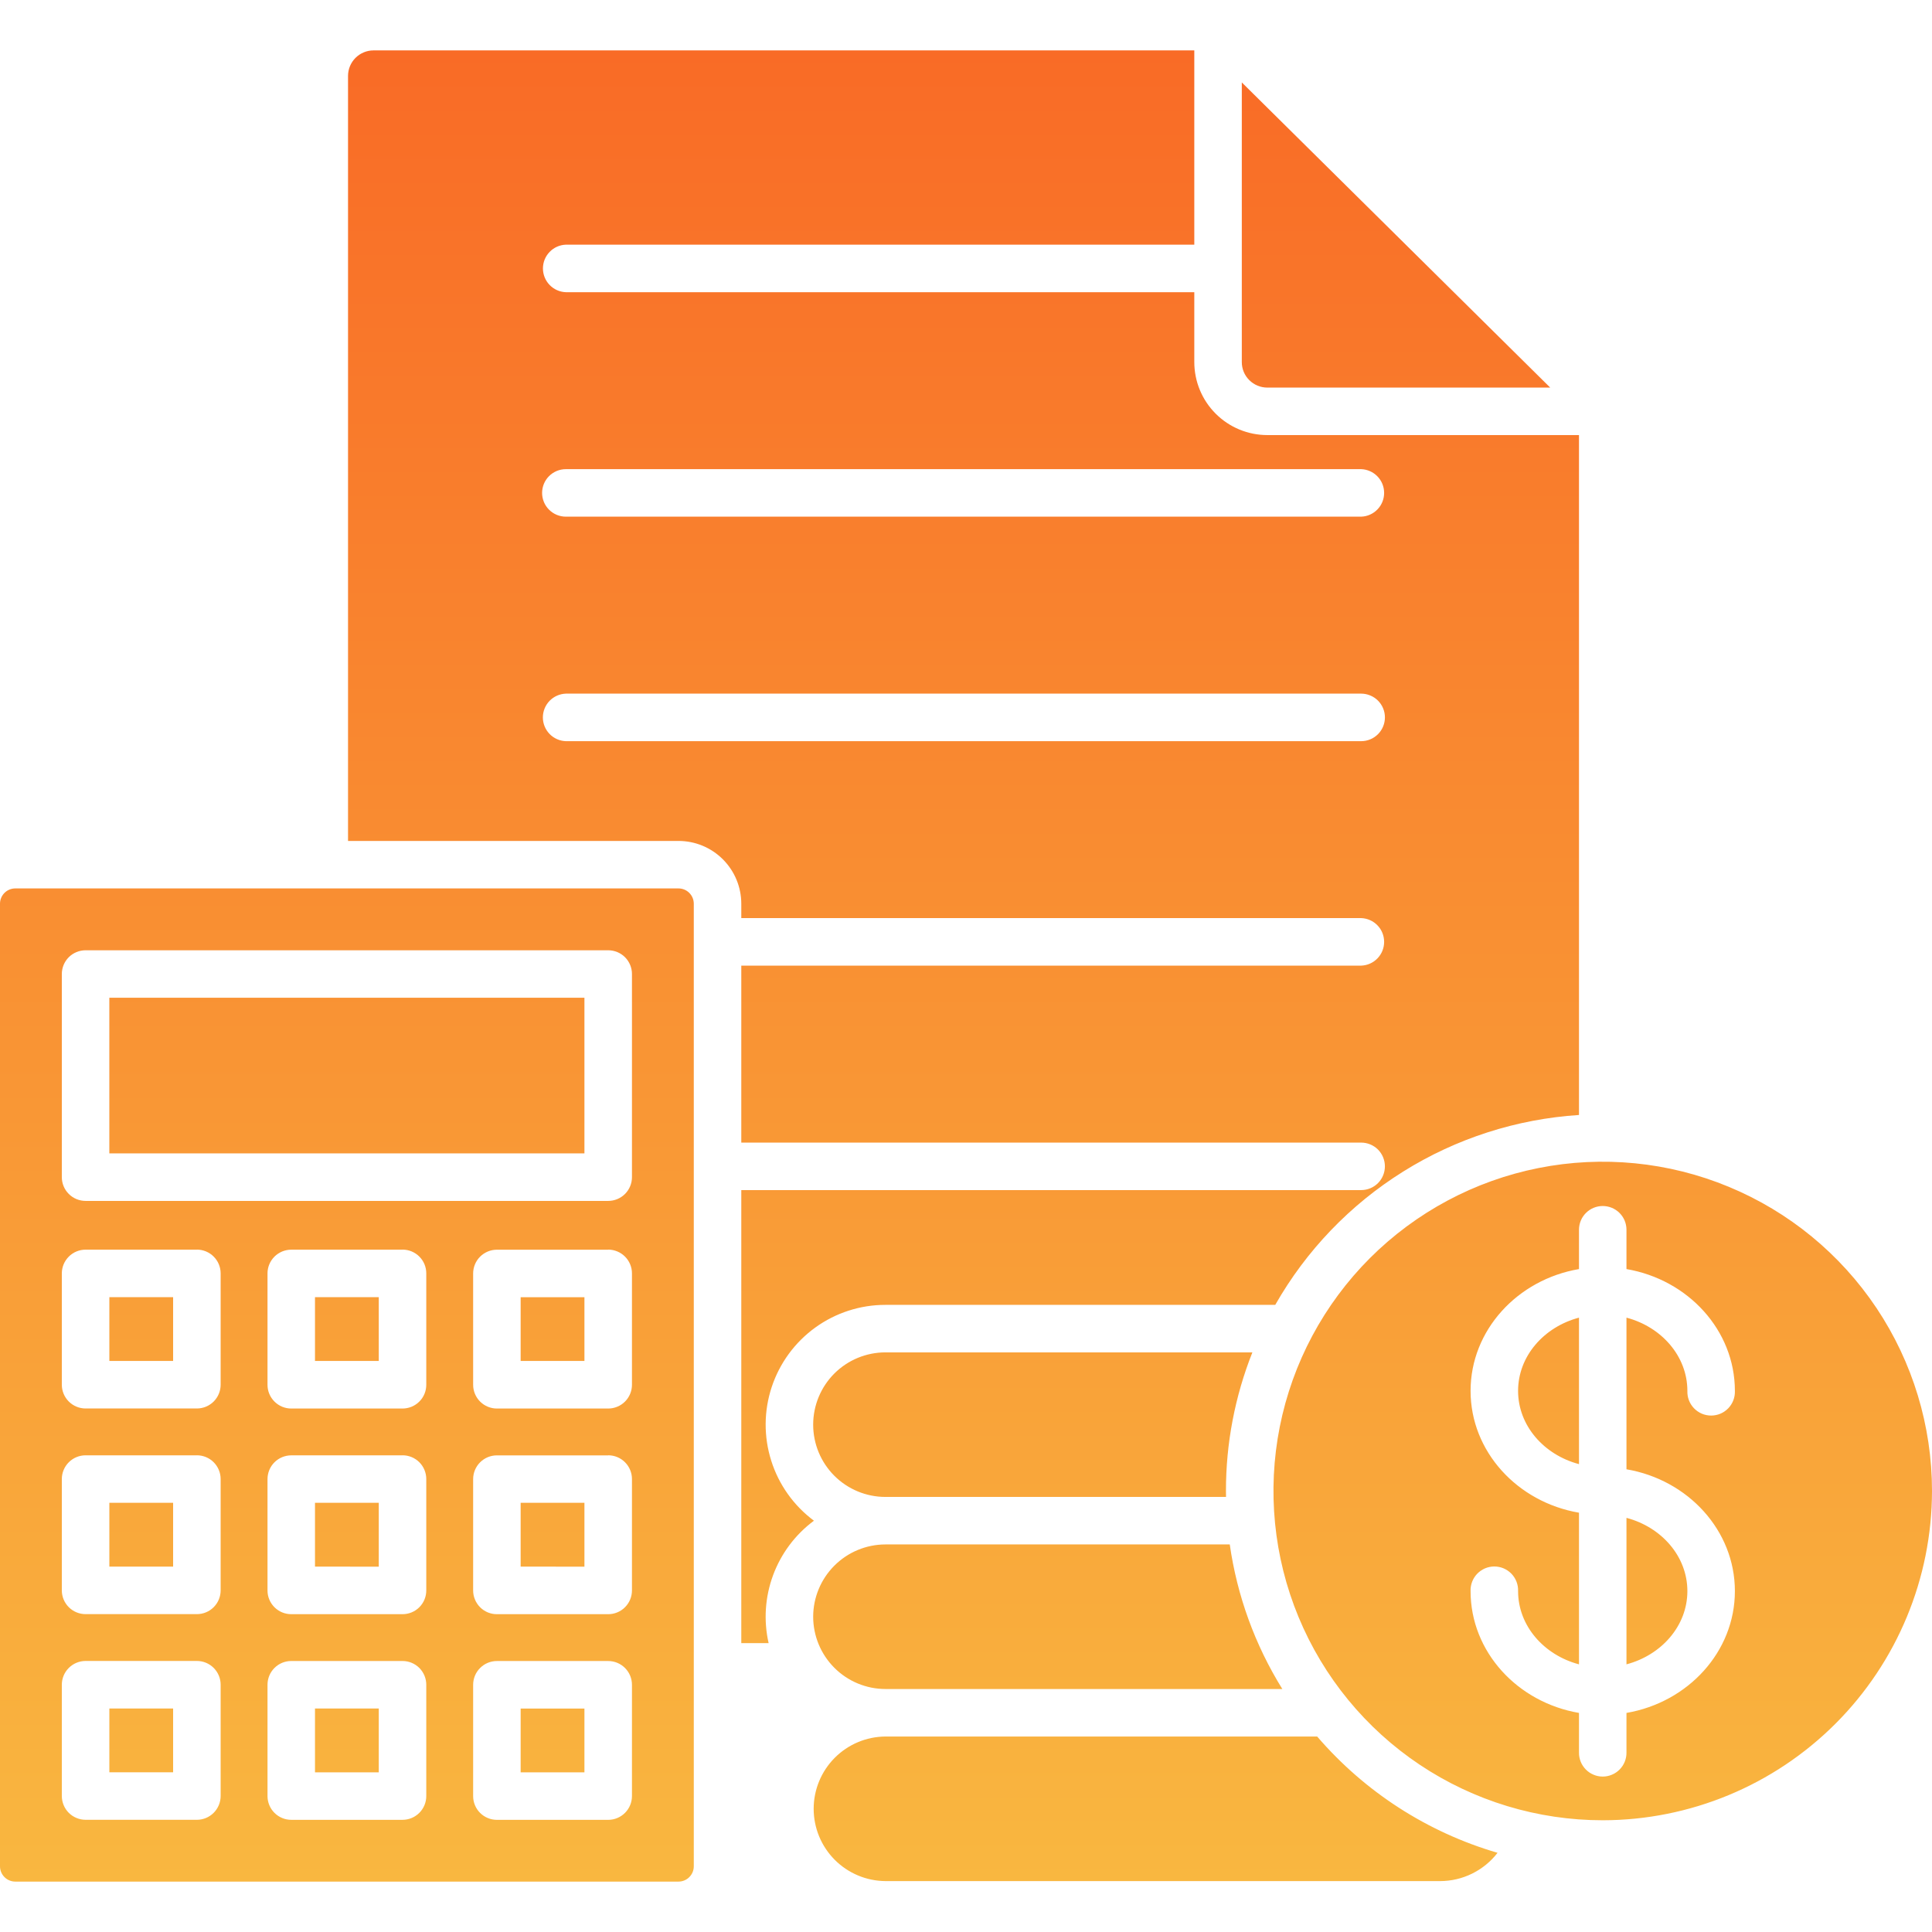 <svg width="78" height="78" viewBox="0 0 78 78" fill="none" xmlns="http://www.w3.org/2000/svg">
<g clip-path="url(#clip0_5_2363)">
<path fill-rule="evenodd" clip-rule="evenodd" d="M50.135 3.328L62.586 15.648H51.162C50.89 15.647 50.629 15.539 50.436 15.346C50.243 15.154 50.135 14.892 50.135 14.62V3.328ZM28.01 75.348C28.01 75.512 27.945 75.668 27.829 75.784C27.714 75.9 27.557 75.965 27.393 75.965H0.617C0.453 75.965 0.296 75.9 0.181 75.784C0.065 75.668 0 75.512 0 75.348L0 36.485C0 36.322 0.065 36.165 0.181 36.049C0.296 35.933 0.453 35.868 0.617 35.868H27.393C27.557 35.868 27.714 35.933 27.829 36.049C27.945 36.165 28.01 36.322 28.01 36.485V75.348V75.348ZM29.928 66.337H31.031C30.824 65.425 30.887 64.472 31.212 63.594C31.537 62.717 32.109 61.953 32.861 61.395C32.045 60.788 31.441 59.94 31.136 58.97C30.83 58.001 30.837 56.96 31.157 55.995C31.477 55.03 32.093 54.19 32.917 53.595C33.741 53 34.732 52.68 35.748 52.681H51.485C52.734 50.487 54.508 48.638 56.649 47.3C58.789 45.962 61.229 45.177 63.748 45.015V17.565H51.163C50.382 17.565 49.633 17.254 49.081 16.702C48.528 16.15 48.218 15.401 48.217 14.62V11.797H22.845C22.597 11.788 22.361 11.683 22.189 11.504C22.016 11.325 21.92 11.086 21.92 10.837C21.92 10.589 22.016 10.35 22.189 10.171C22.361 9.992 22.597 9.887 22.845 9.878H48.217V2.035H15.079C14.807 2.035 14.546 2.144 14.353 2.336C14.16 2.529 14.052 2.79 14.051 3.062V33.951H27.393C28.066 33.951 28.71 34.218 29.185 34.694C29.66 35.169 29.927 35.813 29.928 36.485V37.066H54.954C55.203 37.075 55.438 37.179 55.611 37.358C55.785 37.537 55.881 37.776 55.881 38.026C55.881 38.275 55.785 38.514 55.611 38.693C55.438 38.872 55.203 38.977 54.954 38.985H29.928V46.13H54.954C55.208 46.13 55.452 46.231 55.632 46.41C55.811 46.59 55.912 46.834 55.912 47.089C55.912 47.343 55.811 47.587 55.632 47.767C55.452 47.946 55.208 48.047 54.954 48.047H29.928V66.337ZM49.495 60.195C49.495 60.275 49.497 60.355 49.498 60.435H35.748C34.974 60.435 34.232 60.128 33.684 59.58C33.137 59.033 32.83 58.291 32.83 57.517C32.83 56.743 33.137 56.001 33.684 55.453C34.232 54.906 34.974 54.599 35.748 54.599H50.562C49.855 56.38 49.493 58.279 49.495 60.195H49.495ZM32.83 65.272C32.831 64.498 33.139 63.756 33.686 63.209C34.233 62.662 34.975 62.354 35.748 62.353H49.649C49.944 64.425 50.667 66.412 51.771 68.19H35.748C34.974 68.189 34.233 67.881 33.686 67.334C33.139 66.787 32.831 66.045 32.83 65.272ZM58.151 75.945H35.748C34.978 75.939 34.241 75.629 33.698 75.083C33.155 74.536 32.85 73.797 32.85 73.026C32.85 72.256 33.155 71.517 33.698 70.97C34.241 70.423 34.978 70.113 35.748 70.108H53.178C55.1 72.344 57.629 73.975 60.46 74.803C60.187 75.157 59.837 75.443 59.437 75.641C59.037 75.839 58.597 75.943 58.151 75.945H58.151ZM64.707 73.489C62.078 73.489 59.508 72.709 57.321 71.249C55.135 69.788 53.431 67.712 52.425 65.283C51.419 62.854 51.156 60.181 51.668 57.602C52.181 55.023 53.447 52.655 55.306 50.795C57.166 48.936 59.534 47.67 62.113 47.157C64.692 46.644 67.365 46.907 69.794 47.914C72.223 48.92 74.299 50.624 75.76 52.81C77.22 54.996 78 57.566 78 60.195C77.996 63.72 76.594 67.099 74.102 69.591C71.61 72.083 68.231 73.485 64.707 73.489H64.707ZM68.124 56.154C68.124 54.755 67.084 53.572 65.665 53.197V59.319C68.151 59.743 70.042 61.787 70.042 64.237C70.042 66.687 68.151 68.73 65.665 69.155V70.754C65.667 70.881 65.643 71.007 65.596 71.124C65.548 71.242 65.478 71.349 65.389 71.439C65.3 71.53 65.193 71.602 65.076 71.65C64.959 71.7 64.833 71.725 64.706 71.725C64.579 71.725 64.454 71.7 64.337 71.65C64.219 71.602 64.113 71.53 64.024 71.439C63.935 71.349 63.864 71.242 63.817 71.124C63.77 71.007 63.746 70.881 63.748 70.754V69.155C61.262 68.73 59.371 66.687 59.371 64.237C59.366 64.108 59.388 63.98 59.434 63.859C59.48 63.739 59.55 63.629 59.639 63.536C59.729 63.444 59.836 63.37 59.955 63.319C60.073 63.269 60.201 63.243 60.33 63.243C60.459 63.243 60.587 63.269 60.705 63.319C60.824 63.37 60.931 63.444 61.021 63.536C61.11 63.629 61.18 63.739 61.226 63.859C61.272 63.98 61.294 64.108 61.289 64.237C61.289 65.636 62.329 66.818 63.748 67.194V61.072C61.262 60.647 59.371 58.604 59.371 56.154C59.371 53.704 61.262 51.66 63.748 51.236V49.636C63.751 49.384 63.853 49.143 64.033 48.966C64.212 48.789 64.454 48.69 64.706 48.69C64.959 48.69 65.201 48.789 65.38 48.966C65.56 49.143 65.662 49.384 65.665 49.636V51.236C68.151 51.661 70.042 53.704 70.042 56.154C70.047 56.283 70.026 56.412 69.98 56.532C69.934 56.653 69.864 56.763 69.775 56.856C69.685 56.949 69.578 57.023 69.459 57.074C69.34 57.124 69.212 57.15 69.083 57.15C68.954 57.15 68.826 57.124 68.707 57.074C68.589 57.023 68.481 56.949 68.392 56.856C68.302 56.763 68.232 56.653 68.186 56.532C68.14 56.412 68.119 56.283 68.124 56.154V56.154ZM61.289 56.154C61.289 54.755 62.329 53.572 63.748 53.197V59.111C62.329 58.735 61.289 57.553 61.289 56.154ZM68.124 64.237C68.124 62.837 67.084 61.655 65.665 61.28V67.194C67.084 66.818 68.124 65.636 68.124 64.237ZM21.886 19.901C21.886 19.775 21.911 19.65 21.959 19.533C22.007 19.417 22.078 19.311 22.167 19.222C22.256 19.133 22.362 19.062 22.478 19.014C22.594 18.966 22.719 18.941 22.845 18.941H54.954C55.203 18.949 55.438 19.054 55.611 19.233C55.785 19.412 55.881 19.651 55.881 19.9C55.881 20.149 55.785 20.388 55.611 20.567C55.438 20.746 55.203 20.851 54.954 20.859H22.845C22.591 20.859 22.347 20.758 22.167 20.578C21.987 20.398 21.886 20.154 21.886 19.9V19.901ZM55.913 28.963C55.913 29.089 55.888 29.214 55.84 29.33C55.791 29.447 55.721 29.553 55.632 29.642C55.542 29.731 55.437 29.802 55.32 29.85C55.204 29.898 55.079 29.923 54.953 29.923H22.845C22.596 29.915 22.36 29.81 22.187 29.631C22.014 29.452 21.917 29.213 21.917 28.964C21.917 28.715 22.014 28.475 22.187 28.296C22.36 28.117 22.596 28.013 22.845 28.004H54.954C55.08 28.004 55.204 28.029 55.321 28.078C55.437 28.126 55.543 28.196 55.632 28.285C55.721 28.375 55.792 28.48 55.84 28.597C55.889 28.713 55.913 28.838 55.913 28.964L55.913 28.963ZM24.555 38.365H3.455C3.329 38.365 3.205 38.39 3.088 38.438C2.972 38.486 2.866 38.556 2.777 38.645C2.688 38.734 2.617 38.84 2.569 38.956C2.521 39.073 2.496 39.197 2.496 39.323V47.525C2.496 47.779 2.597 48.023 2.777 48.203C2.957 48.383 3.201 48.484 3.455 48.484H24.555C24.809 48.484 25.053 48.383 25.233 48.203C25.413 48.023 25.514 47.779 25.514 47.525V39.323C25.514 39.197 25.489 39.073 25.441 38.956C25.392 38.84 25.322 38.734 25.233 38.645C25.144 38.556 25.038 38.486 24.922 38.438C24.805 38.39 24.68 38.365 24.555 38.365ZM23.595 46.565V40.282H4.414V46.565H23.595ZM7.948 67.057H3.455C3.201 67.058 2.957 67.159 2.777 67.339C2.597 67.519 2.496 67.763 2.496 68.017V72.511C2.497 72.765 2.598 73.009 2.777 73.189C2.957 73.368 3.201 73.469 3.455 73.47H7.948C8.202 73.47 8.446 73.369 8.626 73.189C8.806 73.009 8.907 72.766 8.908 72.511V68.017C8.908 67.763 8.807 67.518 8.627 67.338C8.447 67.158 8.203 67.057 7.948 67.057ZM6.989 71.551V68.977H4.415V71.551H6.989ZM7.948 50.452H3.455C3.201 50.452 2.957 50.553 2.777 50.733C2.597 50.913 2.496 51.157 2.496 51.412V55.904C2.496 56.159 2.597 56.403 2.777 56.583C2.957 56.763 3.201 56.864 3.455 56.864H7.948C8.203 56.864 8.447 56.763 8.627 56.583C8.807 56.403 8.908 56.159 8.908 55.904V51.41C8.908 51.284 8.883 51.159 8.835 51.043C8.787 50.926 8.716 50.821 8.627 50.732C8.538 50.642 8.432 50.572 8.315 50.523C8.199 50.475 8.074 50.45 7.948 50.45V50.452ZM6.989 54.945V52.37H4.415V54.945H6.989ZM7.948 58.755H3.455C3.201 58.755 2.957 58.856 2.777 59.036C2.597 59.216 2.496 59.46 2.496 59.715V64.208C2.496 64.334 2.521 64.458 2.569 64.575C2.617 64.691 2.688 64.797 2.777 64.886C2.866 64.975 2.972 65.046 3.088 65.094C3.204 65.142 3.329 65.167 3.455 65.167H7.948C8.074 65.167 8.199 65.143 8.316 65.094C8.432 65.046 8.538 64.976 8.627 64.886C8.716 64.797 8.787 64.692 8.835 64.575C8.883 64.459 8.908 64.334 8.908 64.208V59.713C8.908 59.459 8.807 59.215 8.627 59.035C8.447 58.855 8.203 58.754 7.948 58.754V58.755ZM6.989 63.249V60.672H4.415V63.248L6.989 63.249ZM16.252 67.059H11.758C11.504 67.059 11.26 67.16 11.08 67.34C10.9 67.52 10.8 67.764 10.8 68.018V72.513C10.8 72.767 10.901 73.01 11.081 73.19C11.26 73.37 11.504 73.471 11.758 73.471H16.251C16.506 73.471 16.749 73.37 16.929 73.19C17.109 73.01 17.21 72.767 17.21 72.513V68.018C17.21 67.764 17.109 67.52 16.93 67.34C16.75 67.16 16.506 67.059 16.251 67.059H16.252ZM15.292 71.553V68.978H12.717V71.553H15.292ZM16.252 50.453H11.758C11.632 50.453 11.508 50.478 11.391 50.526C11.275 50.575 11.169 50.645 11.08 50.734C10.991 50.824 10.92 50.929 10.872 51.046C10.824 51.162 10.799 51.287 10.8 51.413V55.906C10.799 56.032 10.824 56.157 10.872 56.273C10.92 56.389 10.991 56.495 11.08 56.584C11.169 56.674 11.275 56.744 11.391 56.793C11.508 56.841 11.632 56.866 11.758 56.866H16.251C16.377 56.866 16.502 56.841 16.619 56.793C16.735 56.744 16.841 56.674 16.93 56.584C17.019 56.495 17.09 56.39 17.138 56.273C17.186 56.157 17.21 56.032 17.21 55.906V51.41C17.21 51.284 17.186 51.159 17.138 51.043C17.09 50.926 17.019 50.821 16.93 50.732C16.841 50.642 16.735 50.572 16.619 50.523C16.502 50.475 16.377 50.45 16.251 50.45L16.252 50.453ZM15.292 54.946V52.371H12.717V54.946H15.292ZM16.252 58.756H11.758C11.504 58.757 11.26 58.858 11.08 59.038C10.9 59.218 10.8 59.462 10.8 59.716V64.209C10.799 64.335 10.824 64.46 10.872 64.576C10.92 64.693 10.991 64.798 11.08 64.888C11.169 64.977 11.275 65.047 11.391 65.096C11.507 65.144 11.632 65.169 11.758 65.169H16.251C16.377 65.169 16.502 65.144 16.619 65.096C16.735 65.047 16.841 64.977 16.93 64.888C17.019 64.798 17.09 64.693 17.138 64.576C17.186 64.46 17.21 64.335 17.21 64.209V59.713C17.21 59.459 17.109 59.215 16.93 59.035C16.75 58.855 16.506 58.754 16.251 58.754L16.252 58.756ZM15.292 63.251V60.672H12.717V63.248L15.292 63.251ZM24.555 50.454H20.061C19.807 50.454 19.563 50.555 19.383 50.735C19.203 50.915 19.102 51.159 19.102 51.413V55.906C19.102 56.161 19.203 56.405 19.383 56.585C19.563 56.765 19.807 56.866 20.061 56.866H24.555C24.809 56.866 25.053 56.765 25.233 56.585C25.413 56.405 25.514 56.161 25.514 55.906V51.41C25.514 51.156 25.413 50.912 25.233 50.732C25.053 50.552 24.809 50.451 24.555 50.45L24.555 50.454ZM23.595 54.946V52.372H21.02V54.946H23.595ZM24.555 67.06H20.061C19.807 67.06 19.563 67.161 19.383 67.341C19.203 67.521 19.102 67.765 19.102 68.02V72.514C19.102 72.768 19.203 73.012 19.383 73.192C19.563 73.371 19.807 73.472 20.061 73.472H24.555C24.809 73.472 25.052 73.371 25.232 73.191C25.412 73.012 25.513 72.768 25.514 72.514V68.02C25.514 67.765 25.413 67.521 25.233 67.341C25.053 67.161 24.809 67.06 24.555 67.06H24.555ZM23.595 71.554V68.979H21.02V71.554H23.595ZM24.555 58.757H20.061C19.807 58.757 19.563 58.858 19.383 59.038C19.203 59.218 19.102 59.462 19.102 59.717V64.21C19.102 64.336 19.126 64.461 19.175 64.577C19.223 64.694 19.294 64.799 19.383 64.889C19.472 64.978 19.578 65.049 19.694 65.097C19.811 65.145 19.936 65.17 20.061 65.169H24.555C24.681 65.169 24.805 65.145 24.922 65.096C25.038 65.048 25.144 64.978 25.233 64.888C25.322 64.799 25.393 64.693 25.441 64.577C25.489 64.46 25.514 64.336 25.514 64.21V59.713C25.514 59.459 25.413 59.215 25.233 59.035C25.053 58.855 24.809 58.754 24.555 58.754L24.555 58.757ZM23.595 63.251V60.672H21.02V63.248L23.595 63.251Z" fill="url(#paint0_linear_5_2363)"/>
</g>
<defs>
<linearGradient id="paint0_linear_5_2363" x1="39" y1="2.035" x2="39" y2="75.965" gradientUnits="userSpaceOnUse">
<stop stop-color="#F96B26"/>
<stop offset="1" stop-color="#F9B740"/>
</linearGradient>
<clipPath id="clip0_5_2363">
<rect width="78" height="78" fill="white"/>
</clipPath>
</defs>
</svg>
